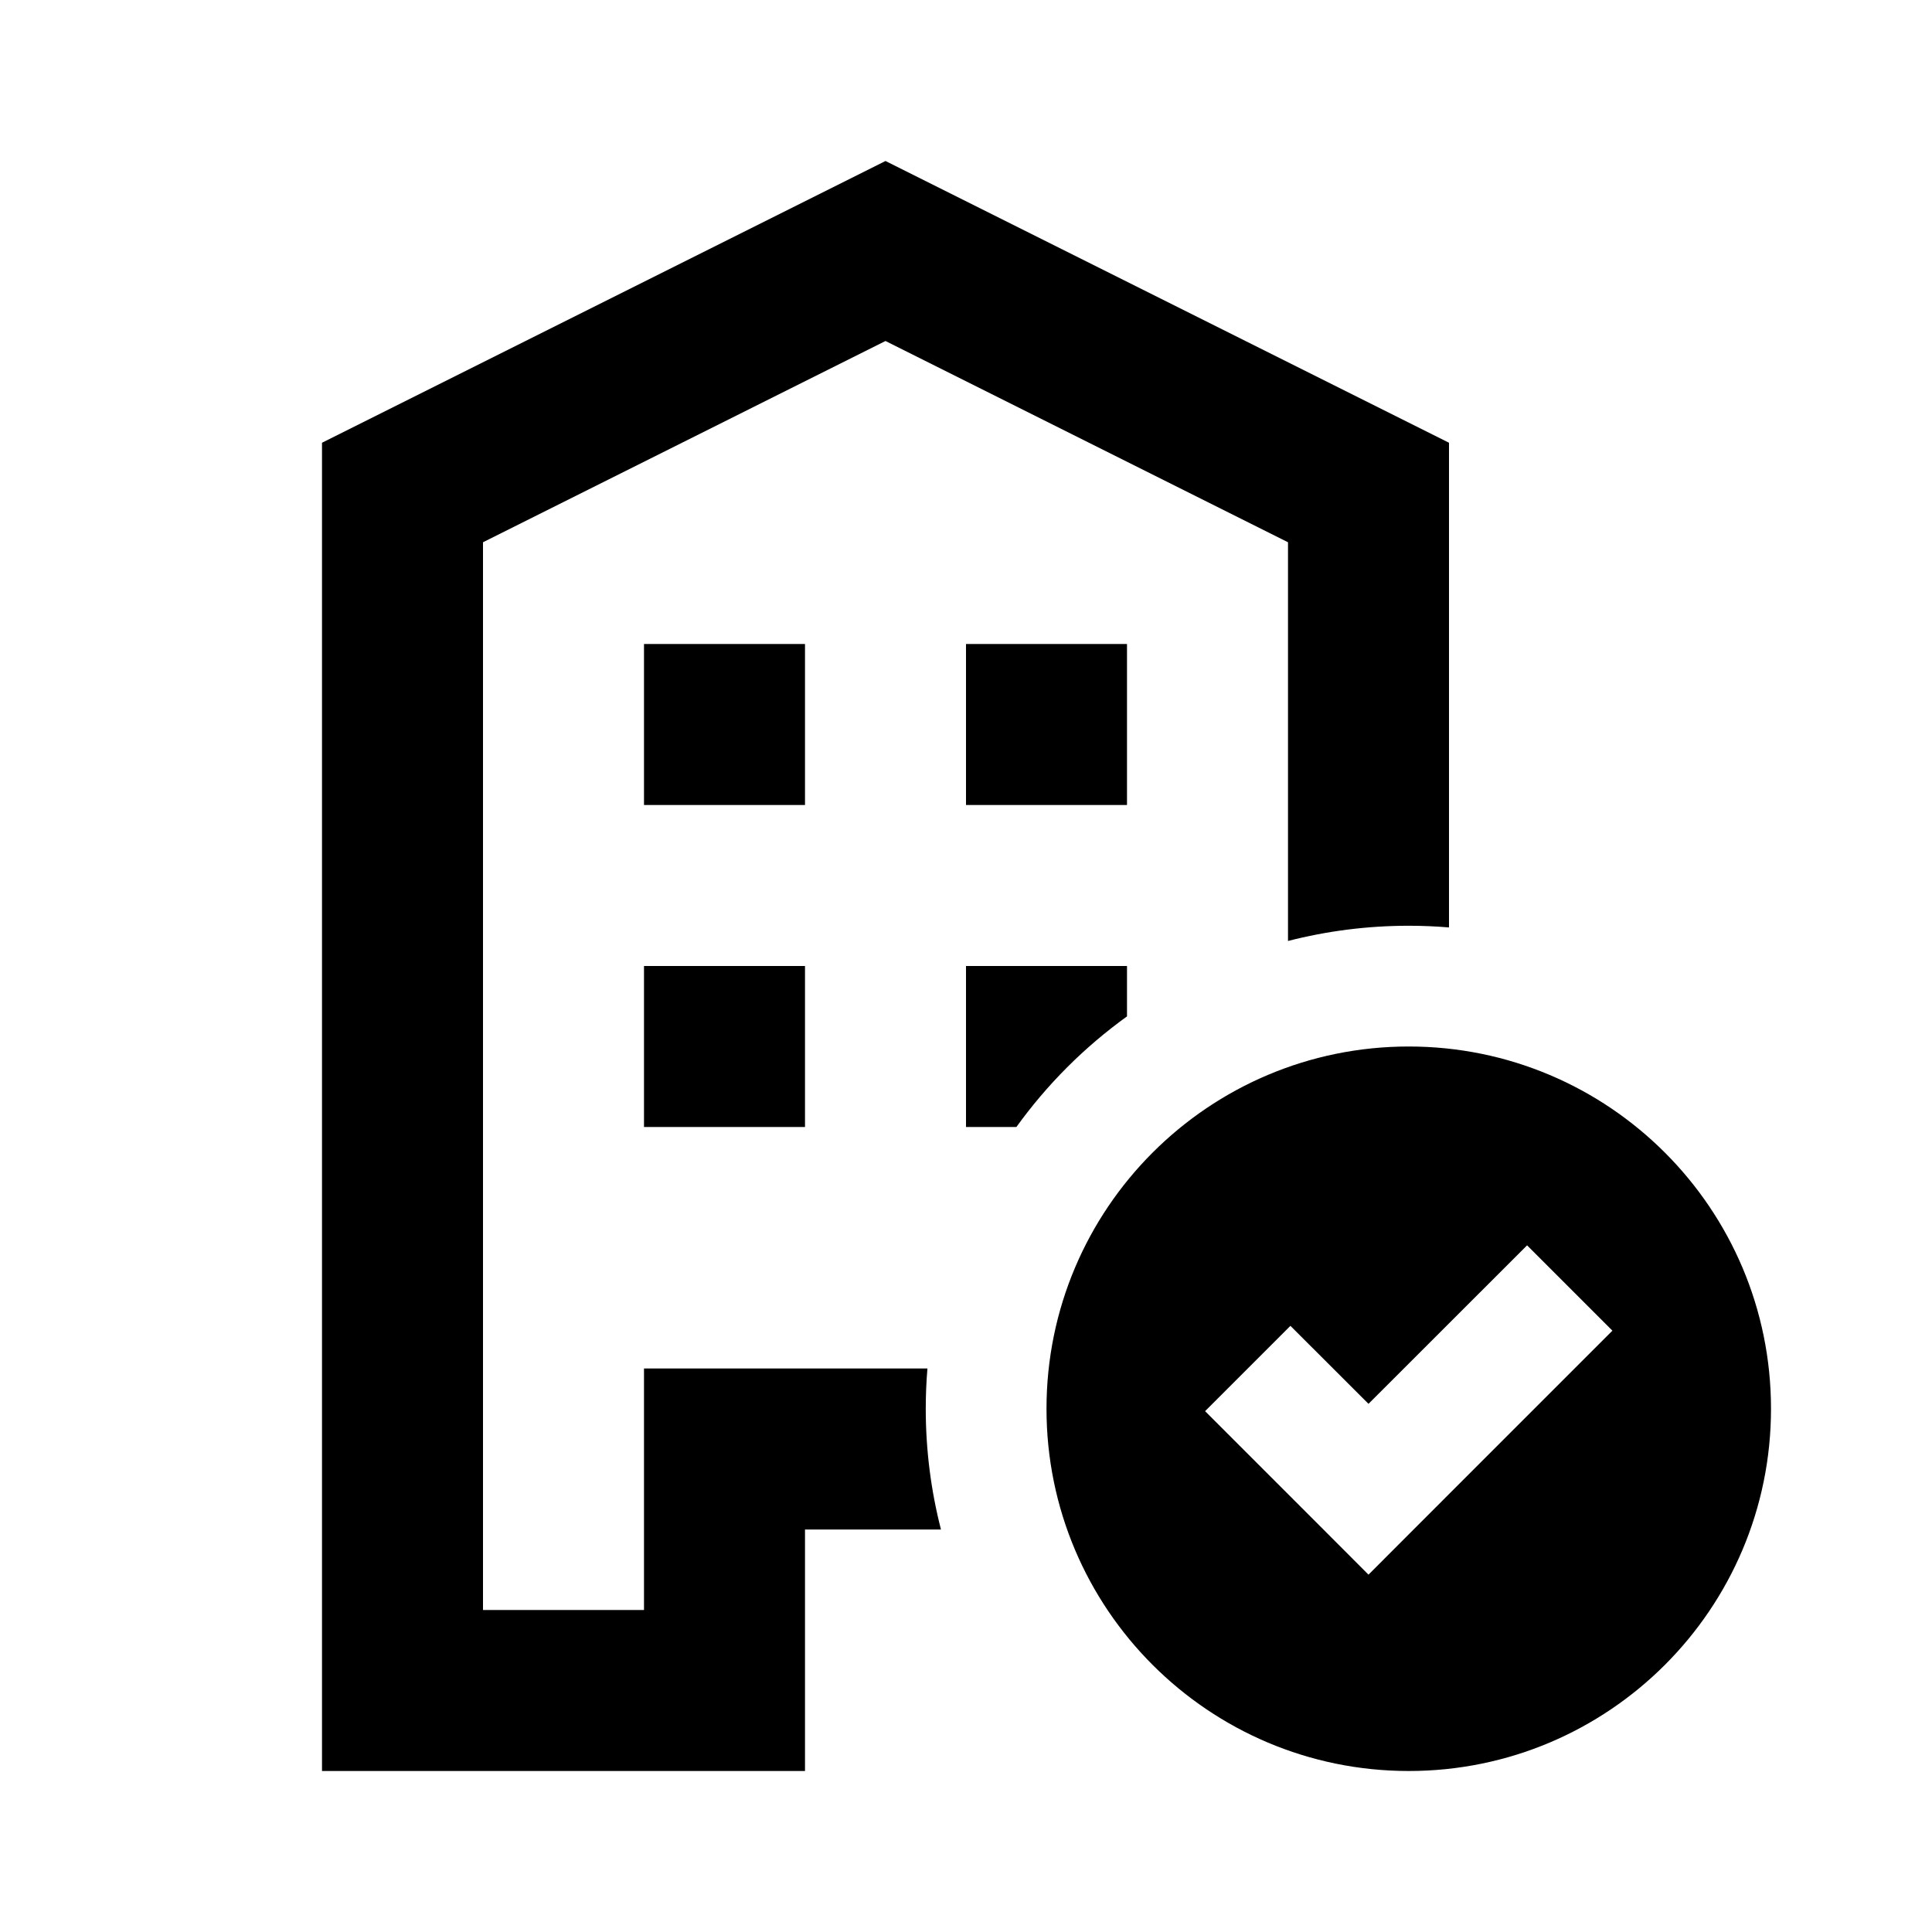 <svg width="24" height="24" viewBox="0 0 24 24" fill="none" xmlns="http://www.w3.org/2000/svg">
<path fill-rule="evenodd" clip-rule="evenodd" d="M11 2L4 5.5V22H10V19H11.689C11.566 18.521 11.5 18.018 11.5 17.5C11.5 17.332 11.507 17.165 11.521 17H8V20H6V6.736L11 4.236L16 6.736V11.689C16.479 11.566 16.982 11.5 17.5 11.5C17.668 11.5 17.835 11.507 18 11.521V5.5L11 2ZM10 8H8V10H10V8ZM10 12H8V14H10V12ZM12 8H14V10H12V8ZM14 12V12.626C13.471 13.007 13.007 13.471 12.626 14H12V12H14ZM22 17.5C22 19.985 19.985 22 17.5 22C15.015 22 13 19.985 13 17.5C13 15.015 15.015 13 17.5 13C19.985 13 22 15.015 22 17.5ZM20.03 16.53L17.53 19.03L17 19.561L16.47 19.03L14.97 17.53L16.03 16.47L17 17.439L18.97 15.47L20.03 16.53Z" fill="black"/>
</svg>
